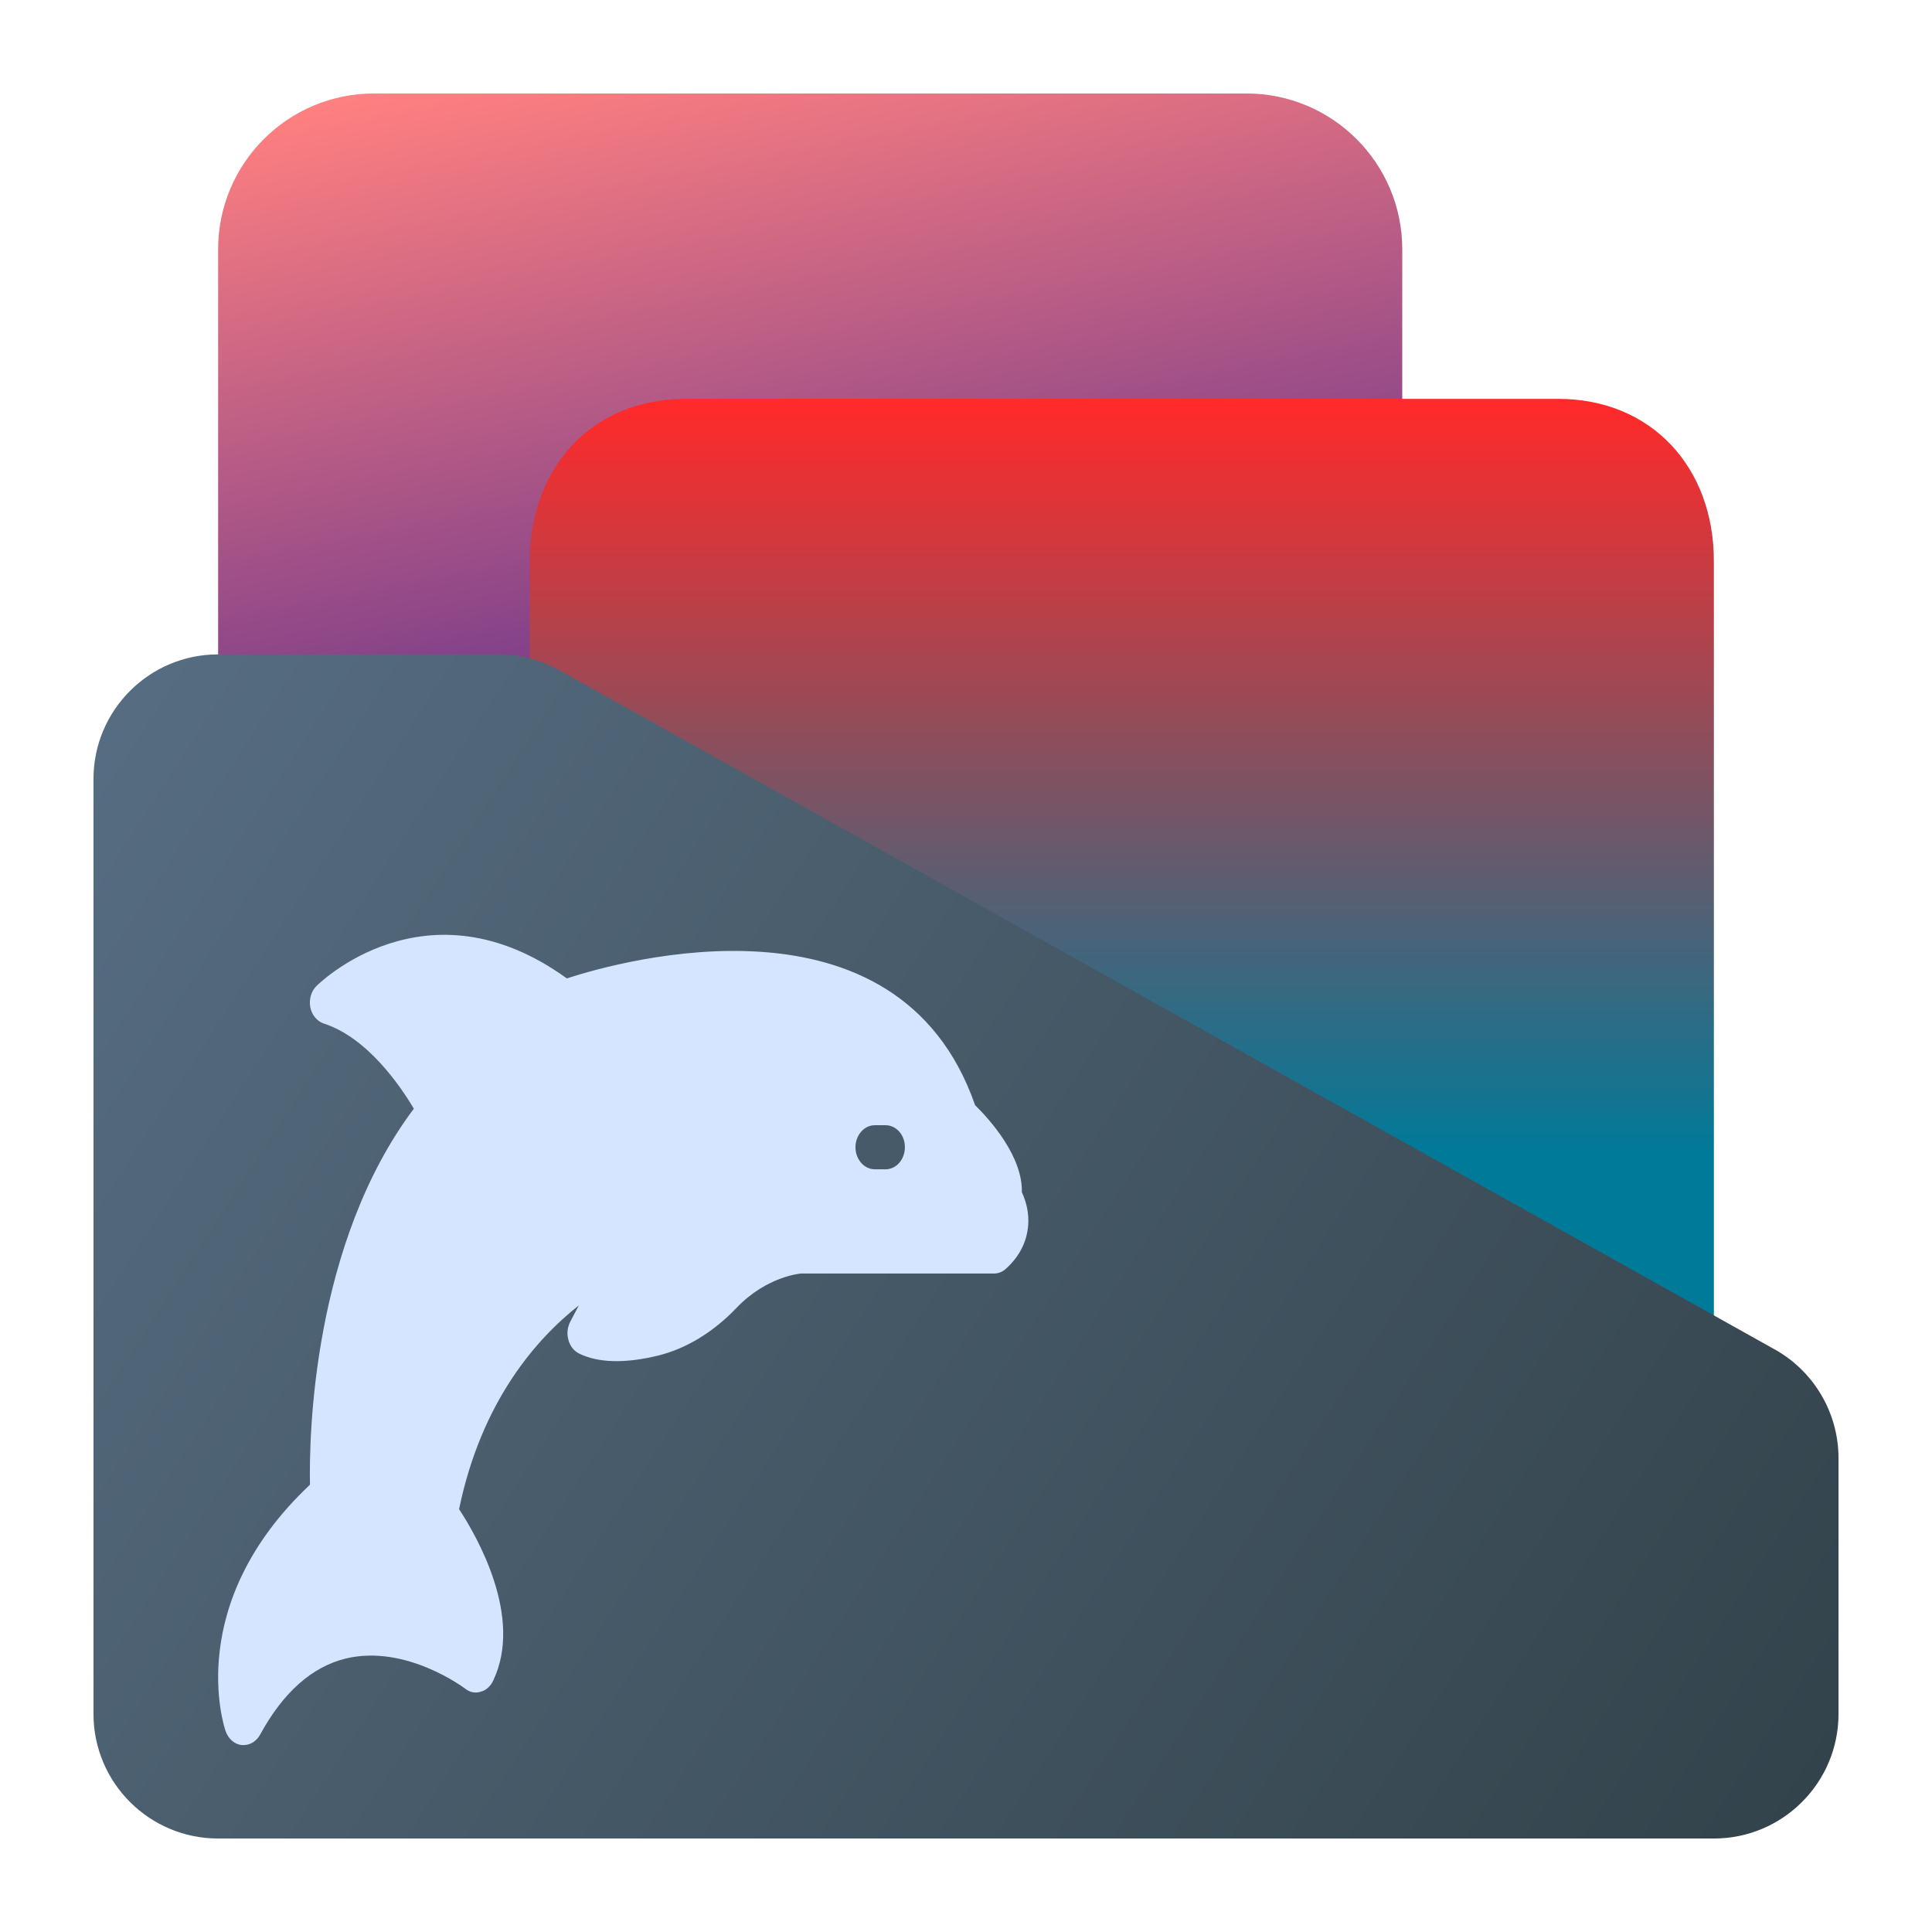<?xml version="1.0" encoding="UTF-8" standalone="no"?>
<!-- Created with Inkscape (http://www.inkscape.org/) -->

<svg
   width="62"
   height="62"
   viewBox="0 0 62 62"
   version="1.1"
   id="svg1"
   inkscape:version="1.4.2 (unknown)"
   sodipodi:docname="file-manager-red.svg"
   xmlns:inkscape="http://www.inkscape.org/namespaces/inkscape"
   xmlns:sodipodi="http://sodipodi.sourceforge.net/DTD/sodipodi-0.dtd"
   xmlns:xlink="http://www.w3.org/1999/xlink"
   xmlns="http://www.w3.org/2000/svg"
   xmlns:svg="http://www.w3.org/2000/svg">
  <sodipodi:namedview
     id="namedview1"
     pagecolor="#ffffff"
     bordercolor="#000000"
     borderopacity="0.25"
     inkscape:showpageshadow="2"
     inkscape:pageopacity="0.0"
     inkscape:pagecheckerboard="0"
     inkscape:deskcolor="#d1d1d1"
     inkscape:document-units="px"
     inkscape:zoom="10.74725"
     inkscape:cx="30.8451"
     inkscape:cy="37.358394"
     inkscape:window-width="1920"
     inkscape:window-height="998"
     inkscape:window-x="0"
     inkscape:window-y="0"
     inkscape:window-maximized="1"
     inkscape:current-layer="layer1"
     showgrid="true">
    <inkscape:grid
       id="grid1"
       units="px"
       originx="0"
       originy="0"
       spacingx="1"
       spacingy="1"
       empcolor="#0099e5"
       empopacity="0.302"
       color="#0099e5"
       opacity="0.149"
       empspacing="5"
       enabled="true"
       visible="true" />
  </sodipodi:namedview>
  <defs
     id="defs1">
    <linearGradient
       id="linearGradient5"
       inkscape:collect="always">
      <stop
         style="stop-color:#566c80;stop-opacity:1;"
         offset="0"
         id="stop5" />
      <stop
         style="stop-color:#506577;stop-opacity:1;"
         offset="0.163"
         id="stop8" />
      <stop
         style="stop-color:#394a54;stop-opacity:1;"
         offset="0.828"
         id="stop7" />
      <stop
         style="stop-color:#33434c;stop-opacity:1;"
         offset="1"
         id="stop6" />
    </linearGradient>
    <linearGradient
       id="linearGradient3"
       inkscape:collect="always">
      <stop
         style="stop-color:#ff8080;stop-opacity:1"
         offset="0"
         id="stop3" />
      <stop
         style="stop-color:#4f278d;stop-opacity:1;"
         offset="1"
         id="stop4" />
    </linearGradient>
    <linearGradient
       id="linearGradient1"
       inkscape:collect="always">
      <stop
         style="stop-color:#ff2a2a;stop-opacity:1"
         offset="0"
         id="stop1" />
      <stop
         style="stop-color:#007a99;stop-opacity:1;"
         offset="1"
         id="stop2" />
    </linearGradient>
    <radialGradient
       id="paint664_radial_890_11"
       cx="0"
       cy="0"
       r="1"
       gradientUnits="userSpaceOnUse"
       gradientTransform="matrix(-16,-10,10,-16,583,171)">
      <stop
         offset="0.421"
         stop-color="#B7C6CD"
         id="stop2071" />
      <stop
         offset="1"
         stop-color="#EFF2F6"
         id="stop2072" />
    </radialGradient>
    <linearGradient
       id="paint665_linear_890_11"
       x1="605"
       y1="180"
       x2="601.466"
       y2="162.723"
       gradientUnits="userSpaceOnUse">
      <stop
         stop-color="#5200FF"
         id="stop2073" />
      <stop
         offset="1"
         stop-color="#0085FF"
         id="stop2074" />
    </linearGradient>
    <linearGradient
       id="paint666_linear_890_11"
       x1="567"
       y1="181"
       x2="562.118"
       y2="174.183"
       gradientUnits="userSpaceOnUse">
      <stop
         stop-color="#5200FF"
         id="stop2075" />
      <stop
         offset="0.67"
         stop-color="#0085FF"
         id="stop2076" />
    </linearGradient>
    <linearGradient
       id="paint667_linear_890_11"
       x1="605"
       y1="180"
       x2="597.32"
       y2="174.24"
       gradientUnits="userSpaceOnUse">
      <stop
         stop-color="#5200FF"
         id="stop2077" />
      <stop
         offset="1"
         stop-color="#0085FF"
         id="stop2078" />
    </linearGradient>
    <linearGradient
       id="paint668_linear_890_11"
       x1="567"
       y1="180"
       x2="561.24"
       y2="172.32"
       gradientUnits="userSpaceOnUse">
      <stop
         stop-color="#5200FF"
         id="stop2079" />
      <stop
         offset="1"
         stop-color="#0085FF"
         id="stop2080" />
    </linearGradient>
    <linearGradient
       id="paint669_linear_890_11"
       x1="607"
       y1="179"
       x2="602.506"
       y2="171.809"
       gradientUnits="userSpaceOnUse">
      <stop
         stop-color="#5200FF"
         id="stop2081" />
      <stop
         offset="1"
         stop-color="#0085FF"
         id="stop2082" />
    </linearGradient>
    <linearGradient
       id="paint670_linear_890_11"
       x1="607"
       y1="217"
       x2="568.826"
       y2="170.016"
       gradientUnits="userSpaceOnUse">
      <stop
         stop-color="#5200FF"
         id="stop2083" />
      <stop
         offset="1"
         stop-color="#0085FF"
         id="stop2084" />
    </linearGradient>
    <radialGradient
       id="paint671_radial_890_11"
       cx="0"
       cy="0"
       r="1"
       gradientUnits="userSpaceOnUse"
       gradientTransform="matrix(0,20,-16,0,583,187)">
      <stop
         offset="0.87"
         stop-color="#EFF2F6"
         id="stop2085" />
      <stop
         offset="1"
         stop-color="#B7C6CD"
         id="stop2086" />
    </radialGradient>
    <linearGradient
       id="paint497_linear_890_11"
       x1="497"
       y1="413"
       x2="447.457"
       y2="376.796"
       gradientUnits="userSpaceOnUse"
       gradientTransform="translate(-452,-358)">
      <stop
         offset="0.636"
         stop-color="#71706E"
         id="stop1737" />
      <stop
         offset="1"
         stop-color="#B9AA99"
         id="stop1738" />
    </linearGradient>
    <linearGradient
       id="paint498_linear_890_11"
       x1="507"
       y1="413"
       x2="457.457"
       y2="376.796"
       gradientUnits="userSpaceOnUse"
       gradientTransform="translate(-452,-358)">
      <stop
         offset="0.545"
         stop-color="#FF7E07"
         id="stop1739" />
      <stop
         offset="1"
         stop-color="#FFE607"
         id="stop1740" />
    </linearGradient>
    <linearGradient
       id="paint499_linear_890_11"
       x1="473"
       y1="365"
       x2="486.287"
       y2="389.913"
       gradientUnits="userSpaceOnUse"
       gradientTransform="translate(-452,-358)">
      <stop
         stop-color="white"
         id="stop1741" />
      <stop
         offset="0.705"
         stop-color="#EAEFEF"
         id="stop1742" />
    </linearGradient>
    <linearGradient
       id="paint500_linear_890_11"
       x1="480"
       y1="371.5"
       x2="480"
       y2="368.5"
       gradientUnits="userSpaceOnUse"
       gradientTransform="translate(-452,-358)">
      <stop
         offset="0.156"
         stop-color="#71706E"
         id="stop1743" />
      <stop
         offset="0.796"
         stop-color="#B9AA99"
         id="stop1744" />
    </linearGradient>
    <linearGradient
       id="paint501_linear_890_11"
       x1="479"
       y1="375.5"
       x2="479"
       y2="372.5"
       gradientUnits="userSpaceOnUse"
       gradientTransform="translate(-452,-358)">
      <stop
         offset="0.156"
         stop-color="#71706E"
         id="stop1745" />
      <stop
         offset="0.796"
         stop-color="#B9AA99"
         id="stop1746" />
    </linearGradient>
    <linearGradient
       id="paint502_linear_890_11"
       x1="511"
       y1="417"
       x2="455.644"
       y2="380.823"
       gradientUnits="userSpaceOnUse"
       gradientTransform="translate(-452,-358)">
      <stop
         offset="0.184"
         stop-color="#2E2E41"
         id="stop1747"
         style="stop-color:#33424d;stop-opacity:1;" />
      <stop
         offset="1"
         stop-color="#566C80"
         id="stop1748" />
    </linearGradient>
    <linearGradient
       inkscape:collect="always"
       xlink:href="#linearGradient1"
       id="linearGradient2"
       x1="35"
       y1="3.26"
       x2="35"
       y2="34.46"
       gradientUnits="userSpaceOnUse"
       gradientTransform="matrix(1,0,0,0.769,0,10.492)" />
    <linearGradient
       inkscape:collect="always"
       xlink:href="#linearGradient3"
       id="linearGradient4"
       x1="12"
       y1="3"
       x2="17"
       y2="29"
       gradientUnits="userSpaceOnUse" />
    <linearGradient
       inkscape:collect="always"
       xlink:href="#linearGradient5"
       id="linearGradient6"
       x1="4"
       y1="23"
       x2="58"
       y2="58"
       gradientUnits="userSpaceOnUse" />
  </defs>
  <g
     inkscape:label="Layer 1"
     inkscape:groupmode="layer"
     id="layer1">
    <path
       d="M 7,8 C 7,5.239 9.239,3 12,3 h 28 c 2.761,0 5,2.239 5,5 v 42 c 0,2.761 -2.239,5 -5,5 H 12 C 9.239,55 7,52.761 7,50 Z"
       id="path487"
       style="fill:url(#linearGradient4)" />
    <path
       d="m 17,18 c 0,-3 2,-5.2 5,-5.2 h 28 c 3,0 5,2.2 5,5.2 V 48.954 C 55,51.078 52.761,52.8 50,52.8 H 22 c -2.761,0 -5,-1.722 -5,-3.846 z"
       id="path488"
       style="fill:url(#linearGradient2);fill-opacity:1;stroke-width:0.877"
       sodipodi:nodetypes="sssssssss" />
    <path
       d="M 3,55 V 25 c 0,-2.209 1.791,-4 4,-4 h 9 c 0.657,0 1.303,0.162 1.882,0.47 l 39,21.795 C 58.186,43.961 59,45.318 59,46.795 V 55 c 0,2.209 -1.791,4 -4,4 H 7 C 4.791,59 3,57.209 3,55 Z"
       id="path492"
       style="fill:url(#linearGradient6)" />
    <path
       d="m 32.791,38.289 c 0.05,-1.174 -1.051,-2.385 -1.499,-2.822 -2.476,-7.125 -11.366,-4.635 -13.102,-4.069 -4.523,-3.269 -8.006,0.214 -8.038,0.248 -0.168,0.168 -0.242,0.432 -0.193,0.685 0.05,0.246 0.218,0.445 0.436,0.517 1.394,0.453 2.445,1.989 2.886,2.731 -3.247,4.323 -3.365,10.482 -3.334,12.067 -4.05,3.813 -2.768,7.739 -2.706,7.91 0.087,0.246 0.286,0.426 0.523,0.445 0.017,0 0.038,0 0.056,0 0.212,0 0.417,-0.128 0.529,-0.338 0.74,-1.358 1.667,-2.177 2.75,-2.44 1.935,-0.465 3.813,0.957 3.832,0.97 0.143,0.113 0.323,0.155 0.498,0.094 0.168,-0.038 0.317,-0.177 0.398,-0.355 0.977,-2.044 -0.535,-4.648 -1.095,-5.502 0.715,-3.455 2.47,-5.457 3.844,-6.539 l -0.28,0.531 c -0.087,0.177 -0.112,0.379 -0.056,0.573 0.05,0.198 0.174,0.353 0.336,0.438 0.61,0.302 1.462,0.332 2.544,0.069 0.902,-0.223 1.773,-0.751 2.52,-1.536 0.977,-1.019 2.065,-1.097 2.065,-1.097 h 6.184 c 0.143,0 0.274,-0.047 0.386,-0.148 0.529,-0.474 0.678,-0.989 0.715,-1.343 0.05,-0.469 -0.08,-0.865 -0.198,-1.119 z M 28.417,37.524 h -0.342 c -0.342,0 -0.622,-0.316 -0.622,-0.708 0,-0.391 0.28,-0.707 0.622,-0.707 h 0.342 c 0.348,0 0.622,0.315 0.622,0.707 0,0.39 -0.274,0.708 -0.622,0.708 z"
       id="path49-5-3-5-5-2-6-3-3-3-2"
       style="fill:#d5e5ff;fill-opacity:1;stroke-width:0.065"
       class=" " />
  </g>
</svg>
